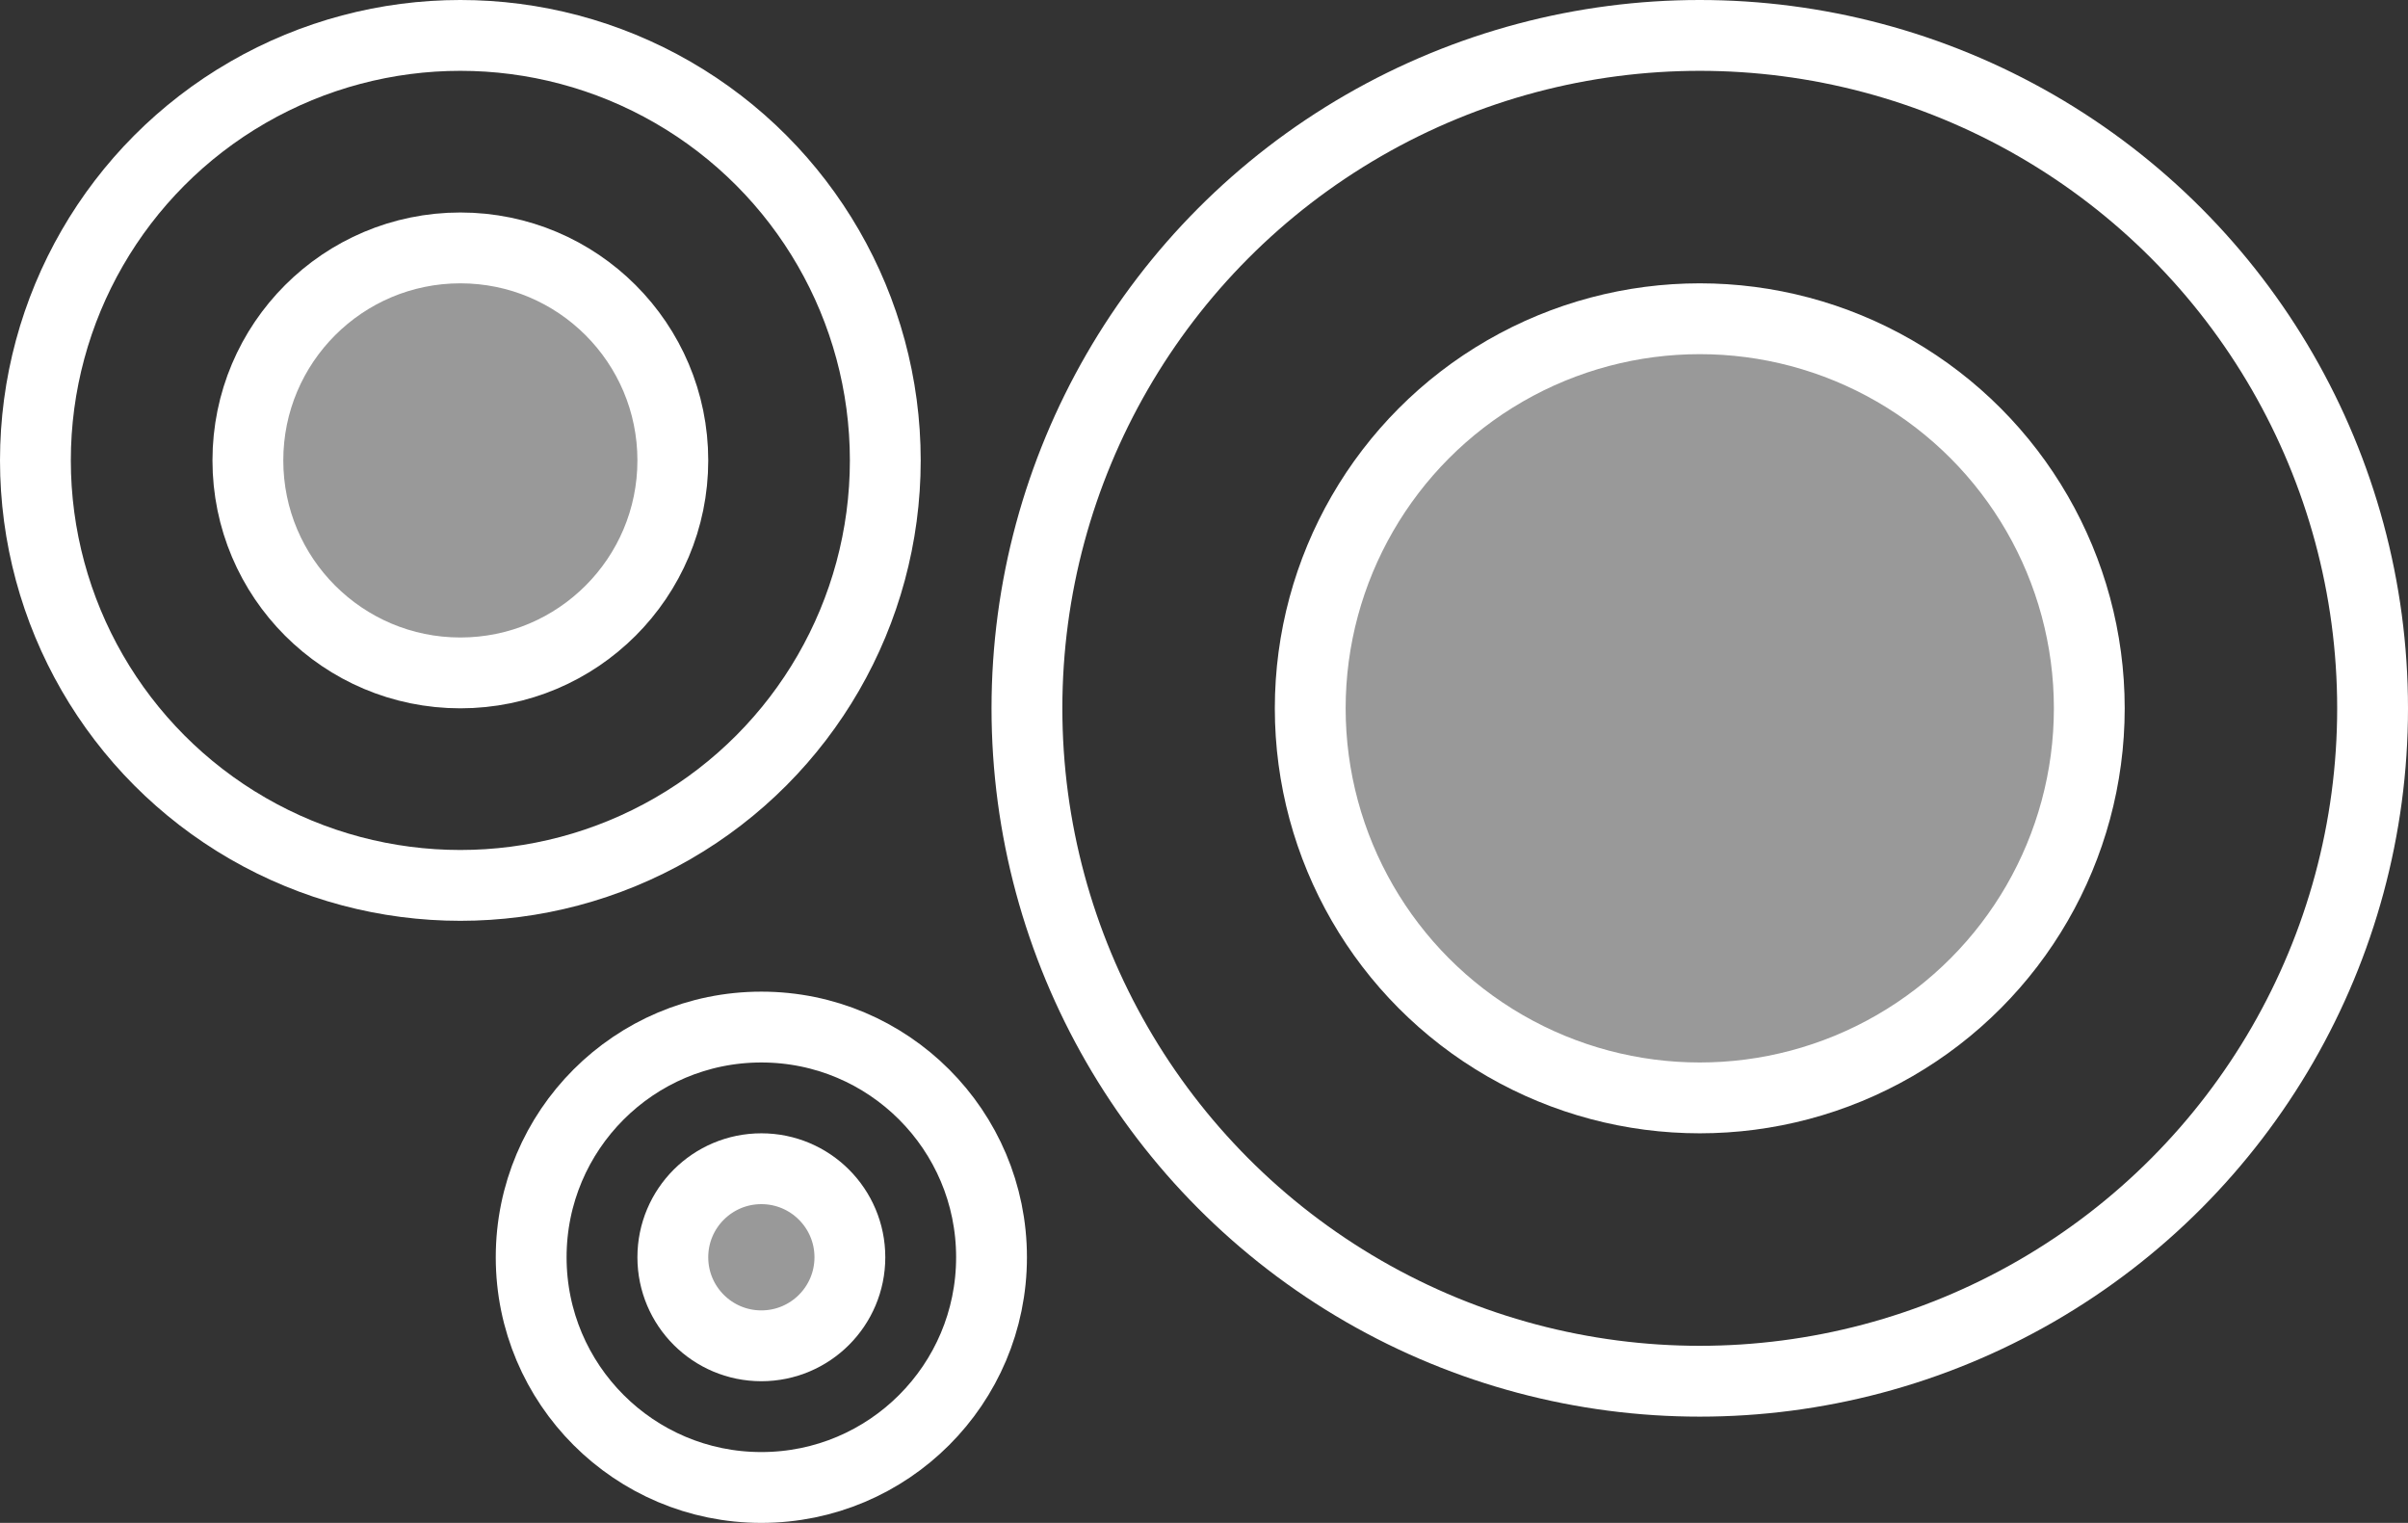 <svg width="68" height="43" viewBox="0 0 68 43" fill="none" xmlns="http://www.w3.org/2000/svg">
<rect x="0" y="0" width="68" height="43" fill="#333333" stroke="none"/>
<circle cx="48" cy="20" r="19" stroke="white" stroke-width="2"/>
<circle cx="13" cy="13" r="12" stroke="white" stroke-width="2"/>
<circle cx="21.5" cy="35.5" r="6.5" stroke="white" stroke-width="2"/>
<circle cx="48" cy="20" r="11" fill="white" fill-opacity="0.5" stroke="white" stroke-width="2"/>
<circle cx="13" cy="13" r="6" fill="white" fill-opacity="0.5" stroke="white" stroke-width="2"/>
<circle cx="21.5" cy="35.5" r="2.5" fill="white" fill-opacity="0.5" stroke="white" stroke-width="2"/>
</svg>
